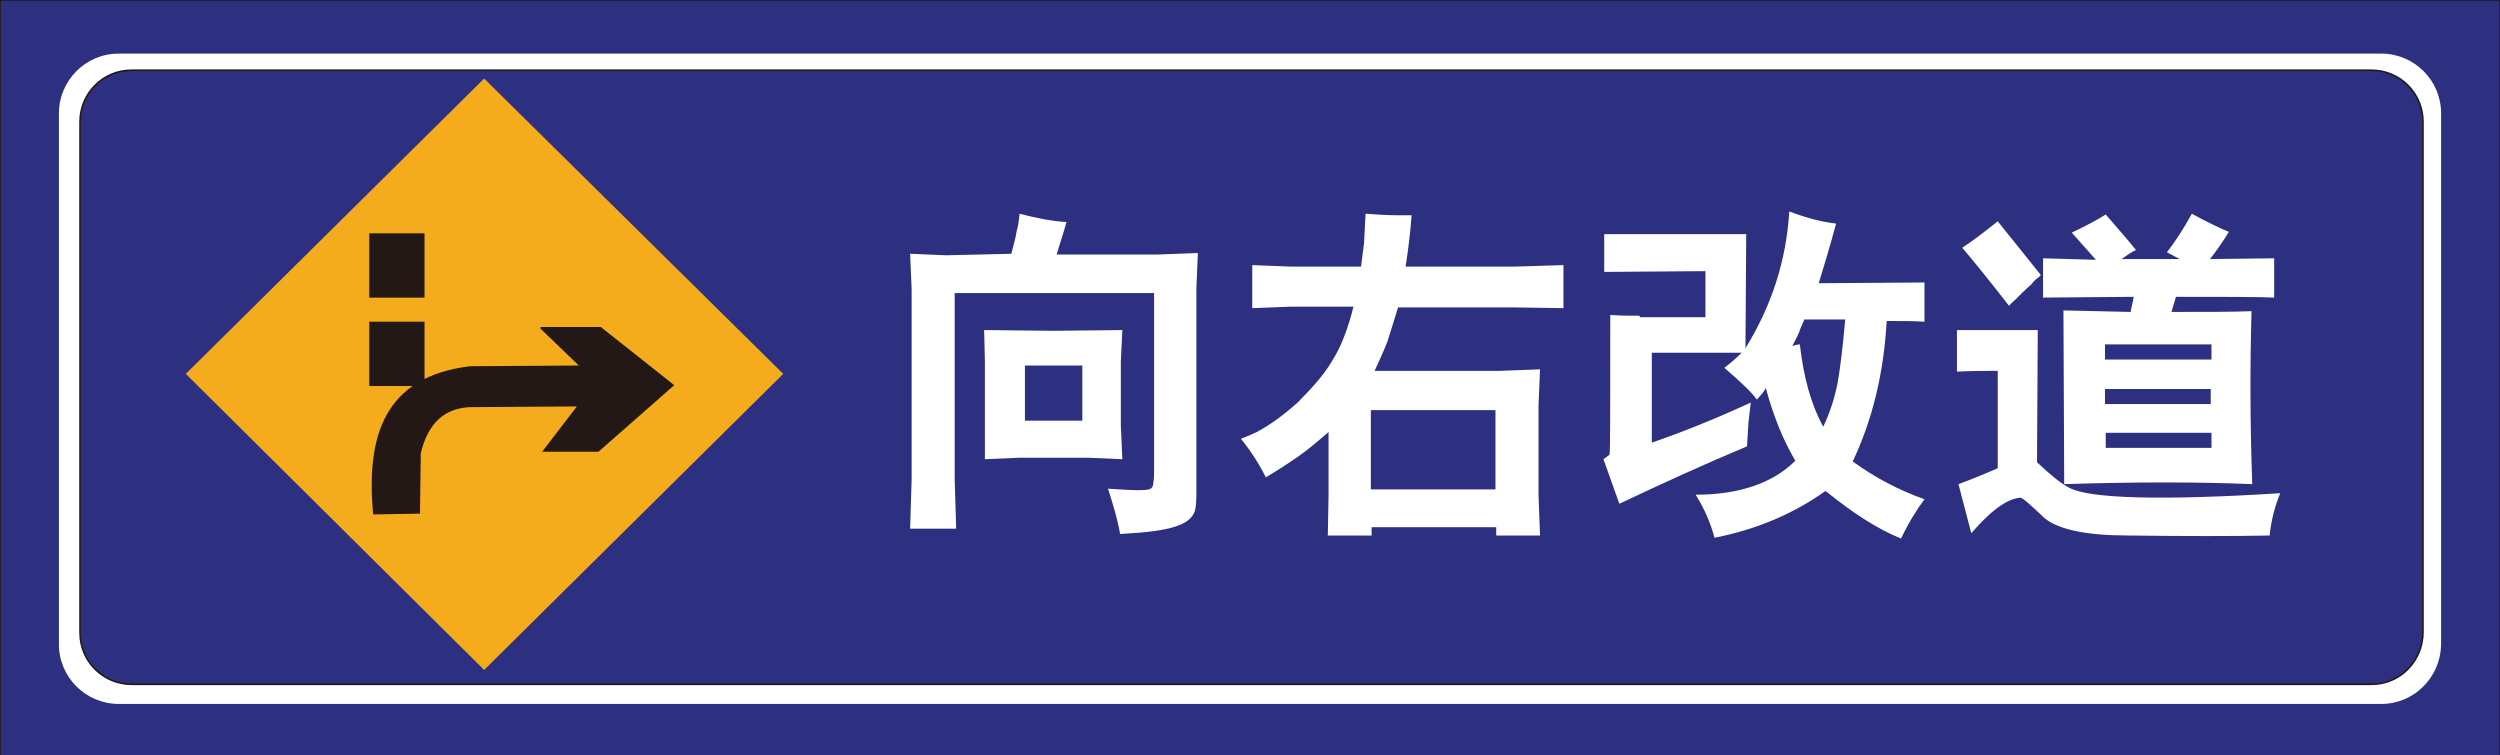 <?xml version="1.0" encoding="utf-8"?>
<!-- Generator: Adobe Illustrator 18.1.1, SVG Export Plug-In . SVG Version: 6.00 Build 0)  -->
<svg version="1.1" id="图层_1" xmlns="http://www.w3.org/2000/svg" xmlns:xlink="http://www.w3.org/1999/xlink" x="0px" y="0px"
	 width="331" height="100" enable-background="new 0 0 331 100" xml:space="preserve">
<rect width="100%" height="100%" fill="#808080" stroke="none"/>
<path fill="none" stroke="#FFFFFF" stroke-width="1.085" stroke-miterlimit="2.414" d="M323.1,14.3v71.6c0,4.7-4.3,8.6-9.5,8.6
	H17.3c-5.2,0-9.5-3.9-9.5-8.6V14.3c0-4.7,4.3-8.6,9.5-8.6h296.4C318.9,5.7,323.1,9.6,323.1,14.3z"/>
<rect fill="#2D3081" stroke="#231815" stroke-width="0.216" stroke-miterlimit="2.414" width="331" height="100.2"/>
<path fill="#FFFFFF" d="M315.3,93.2H15.7c-4.3,0-7.9-3.5-7.9-7.9V15c0-4.3,3.5-7.9,7.9-7.9h299.6c4.3,0,7.9,3.5,7.9,7.9v70.4
	C323.1,89.7,319.6,93.2,315.3,93.2z"/>
<path fill="#2D3081" stroke="#231815" stroke-width="0.216" stroke-miterlimit="2.414" d="M314,90.6H17.4c-3.7,0-6.8-3-6.8-6.8
	V16.1c0-3.7,3-6.8,6.8-6.8H314c3.7,0,6.8,3,6.8,6.8v67.6C320.8,87.5,317.8,90.6,314,90.6z"/>
<polygon fill="#F4AB1C" points="64.1,10.4 103.7,49.5 64.1,88.7 24.6,49.5 "/>
<path fill="#FFFFFF" d="M125.3,33.8l-4.8-0.2l0.2,4.7l0,25.2l-0.2,6.5h6.1l-0.2-6.5V38.8h26.4v23.6c0,0.4,0,1-0.1,1.5
	c0,0.5-0.2,0.8-0.6,0.9c-0.5,0.1-1,0.1-1.5,0.1c-1,0-2.3-0.1-3.9-0.2c0.7,2.2,1.3,4.2,1.6,6c1.7-0.1,3.2-0.2,4.6-0.4
	c2.9-0.4,4.6-1.1,5.2-2.4c0.2-0.4,0.3-1.2,0.3-2.4V38.2l0.2-4.7l-5.4,0.2h-13.3c0.4-1.4,0.9-2.8,1.3-4.3c-1.8-0.1-3.9-0.5-6.2-1.1
	c-0.1,0.9-0.2,1.7-0.4,2.3c-0.1,0.8-0.4,1.8-0.7,3L125.3,33.8L125.3,33.8z M130.4,60.8l4.6-0.2h9l4.6,0.2l-0.2-4.4v-8.6l0.2-4.1
	l-9.2,0.1l-9.1-0.1l0.1,4.1v8.6L130.4,60.8L130.4,60.8z M135.7,55.7v-7.3h7.6v7.3H135.7L135.7,55.7z M175.9,65.6l-0.1,5.3h5.8v-1.1
	h16.5v1.1h5.8l-0.2-5.3V53.7l0.2-4.8l-5.3,0.2H182c0.6-1.3,1.2-2.6,1.7-3.9c0.4-1.3,0.9-2.8,1.4-4.5h15.4l6.5,0.1v-5.7l-6.5,0.2
	h-14.4c0.3-1.9,0.6-4.2,0.8-6.8l-2.1,0c-1.1,0-2.5-0.1-4-0.2l-0.2,3.9l-0.4,3.1H171l-5.2-0.2v5.7l5.2-0.2h8.2
	c-0.7,2.8-1.6,5.3-2.9,7.3c-1,1.7-2.6,3.5-4.5,5.4c-1.9,1.7-3.7,3-5.4,3.9c-0.4,0.2-1.1,0.5-2.1,0.9c1.3,1.6,2.4,3.3,3.3,5.1
	c1.5-0.9,2.9-1.8,4.2-2.7c1.3-0.9,2.6-2,4.1-3.3V65.6L175.9,65.6z M181.5,64.7V54.3h16.5v10.5H181.5L181.5,64.7z M217.1,41.8
	c-1.3,0-2.6,0-3.9-0.1c0,12.1,0,18.2-0.1,18.5c-0.1,0.1-0.4,0.3-0.8,0.6l2.1,5.9c5.7-2.7,11.4-5.3,16.9-7.6l0.2-3.2l0.3-2.6
	c-5,2.3-9.3,4-13.1,5.3V46.7h11.9c-0.7,0.7-1.5,1.4-2.3,2c2.1,1.8,3.6,3.2,4.3,4.2c0.4-0.4,0.9-1,1.2-1.5c1,3.7,2.3,6.9,3.9,9.6
	c-3,3-7.5,4.5-13.2,4.5c1.2,1.9,2,3.8,2.5,5.7c5.6-1.1,10.5-3.2,14.7-6.2c3.7,3,7,5.1,10,6.3c1.1-2.3,2.2-4,3.1-5.2
	c-3.4-1.2-6.6-2.9-9.5-5c2.6-5.5,4.1-11.6,4.5-18.6c2,0,3.7,0,5,0.1v-5.2l-14,0.1c0.7-2.3,1.5-4.9,2.3-7.9c-1.8-0.2-3.8-0.7-6.2-1.6
	c-0.4,6.6-2.4,12.6-5.8,18.1l0.1-15.1h-18.8v5l13.4-0.1v6.1H217.1L217.1,41.8z M244.3,42.4c-0.3,3.3-0.6,6-1,8.3
	c-0.4,2-1,3.9-1.9,5.8c-1.6-2.9-2.6-6.5-3.1-10.9c-0.3,0-0.6,0.1-1,0.2c0.3-0.6,0.6-1.1,0.9-1.8c0.1-0.4,0.4-1,0.7-1.7H244.3
	L244.3,42.4z M259.1,49.2c2.1-0.1,3.9-0.1,5.4-0.1v12.9c-1.6,0.7-3.3,1.4-5.2,2.1l1.7,6.5c2.5-2.9,4.6-4.5,6.4-4.7h0.1
	c0.3,0,1.3,0.9,3.2,2.7c1.8,1.5,5.5,2.3,11.1,2.3c7.7,0.1,13.9,0.1,18.7,0c0.2-2,0.7-3.9,1.4-5.6C286,66.3,276.7,66,274,64.6
	c-1-0.5-2.4-1.6-4.3-3.4l0.1-17.5h-10.7L259.1,49.2L259.1,49.2z M266.8,39.7c0.7-0.7,1.4-1.4,2.2-2.1c0.2-0.3,0.5-0.6,0.8-0.8
	c0.1-0.1,0.3-0.2,0.4-0.4l-5.7-7.1c-2,1.6-3.6,2.8-4.7,3.5c1.7,2,3.8,4.6,6.2,7.7C266.2,40.2,266.5,40,266.8,39.7L266.8,39.7z
	 M270.5,34.2v5.2l12-0.1c-0.1,0.7-0.3,1.3-0.4,2l-8.9-0.2l0.1,23c9.3-0.3,17.7-0.3,24.9,0c-0.3-8.2-0.3-15.8-0.1-22.9
	c-2.5,0.1-6,0.1-10.6,0.1l0.6-2c6.6,0,10.9,0,13,0.1v-5.2l-8.5,0.1c0.7-0.9,1.6-2.1,2.5-3.6c-1-0.4-2.7-1.2-4.9-2.4
	c-1.1,2-2.2,3.7-3.3,5.1l1.7,0.9h-7.7c0.6-0.4,1.2-0.9,1.9-1.2c-0.7-0.9-2.1-2.5-4-4.7c-1.1,0.7-2.6,1.5-4.5,2.4l3.2,3.6L270.5,34.2
	L270.5,34.2z M292.8,57.3v2h-14v-2H292.8L292.8,57.3z M278.7,53.5v-2h14v2H278.7L278.7,53.5z M278.7,47.6c0-0.7,0-1.3,0-2h14.1v2
	H278.7L278.7,47.6z"/>
<rect x="49" y="31" fill="#231815" stroke="#231815" stroke-width="0.216" stroke-miterlimit="2.414" width="7.1" height="8.3"/>
<rect x="49" y="42.7" fill="#231815" stroke="#231815" stroke-width="0.216" stroke-miterlimit="2.414" width="7.1" height="8.3"/>
<path fill="#231815" stroke="#231815" stroke-width="0.216" stroke-miterlimit="2.414" d="M79.2,59.7H72l4.6-6l-14.5,0.1
	c-3.2,0.2-5.5,2-6.5,6.2l-0.1,7.9l-6,0.1C48.6,57.8,50.9,50,62.2,48.6l14.7-0.1l-5.3-5.1h7.9l9.6,7.6L79.2,59.7L79.2,59.7z"/>
</svg>
